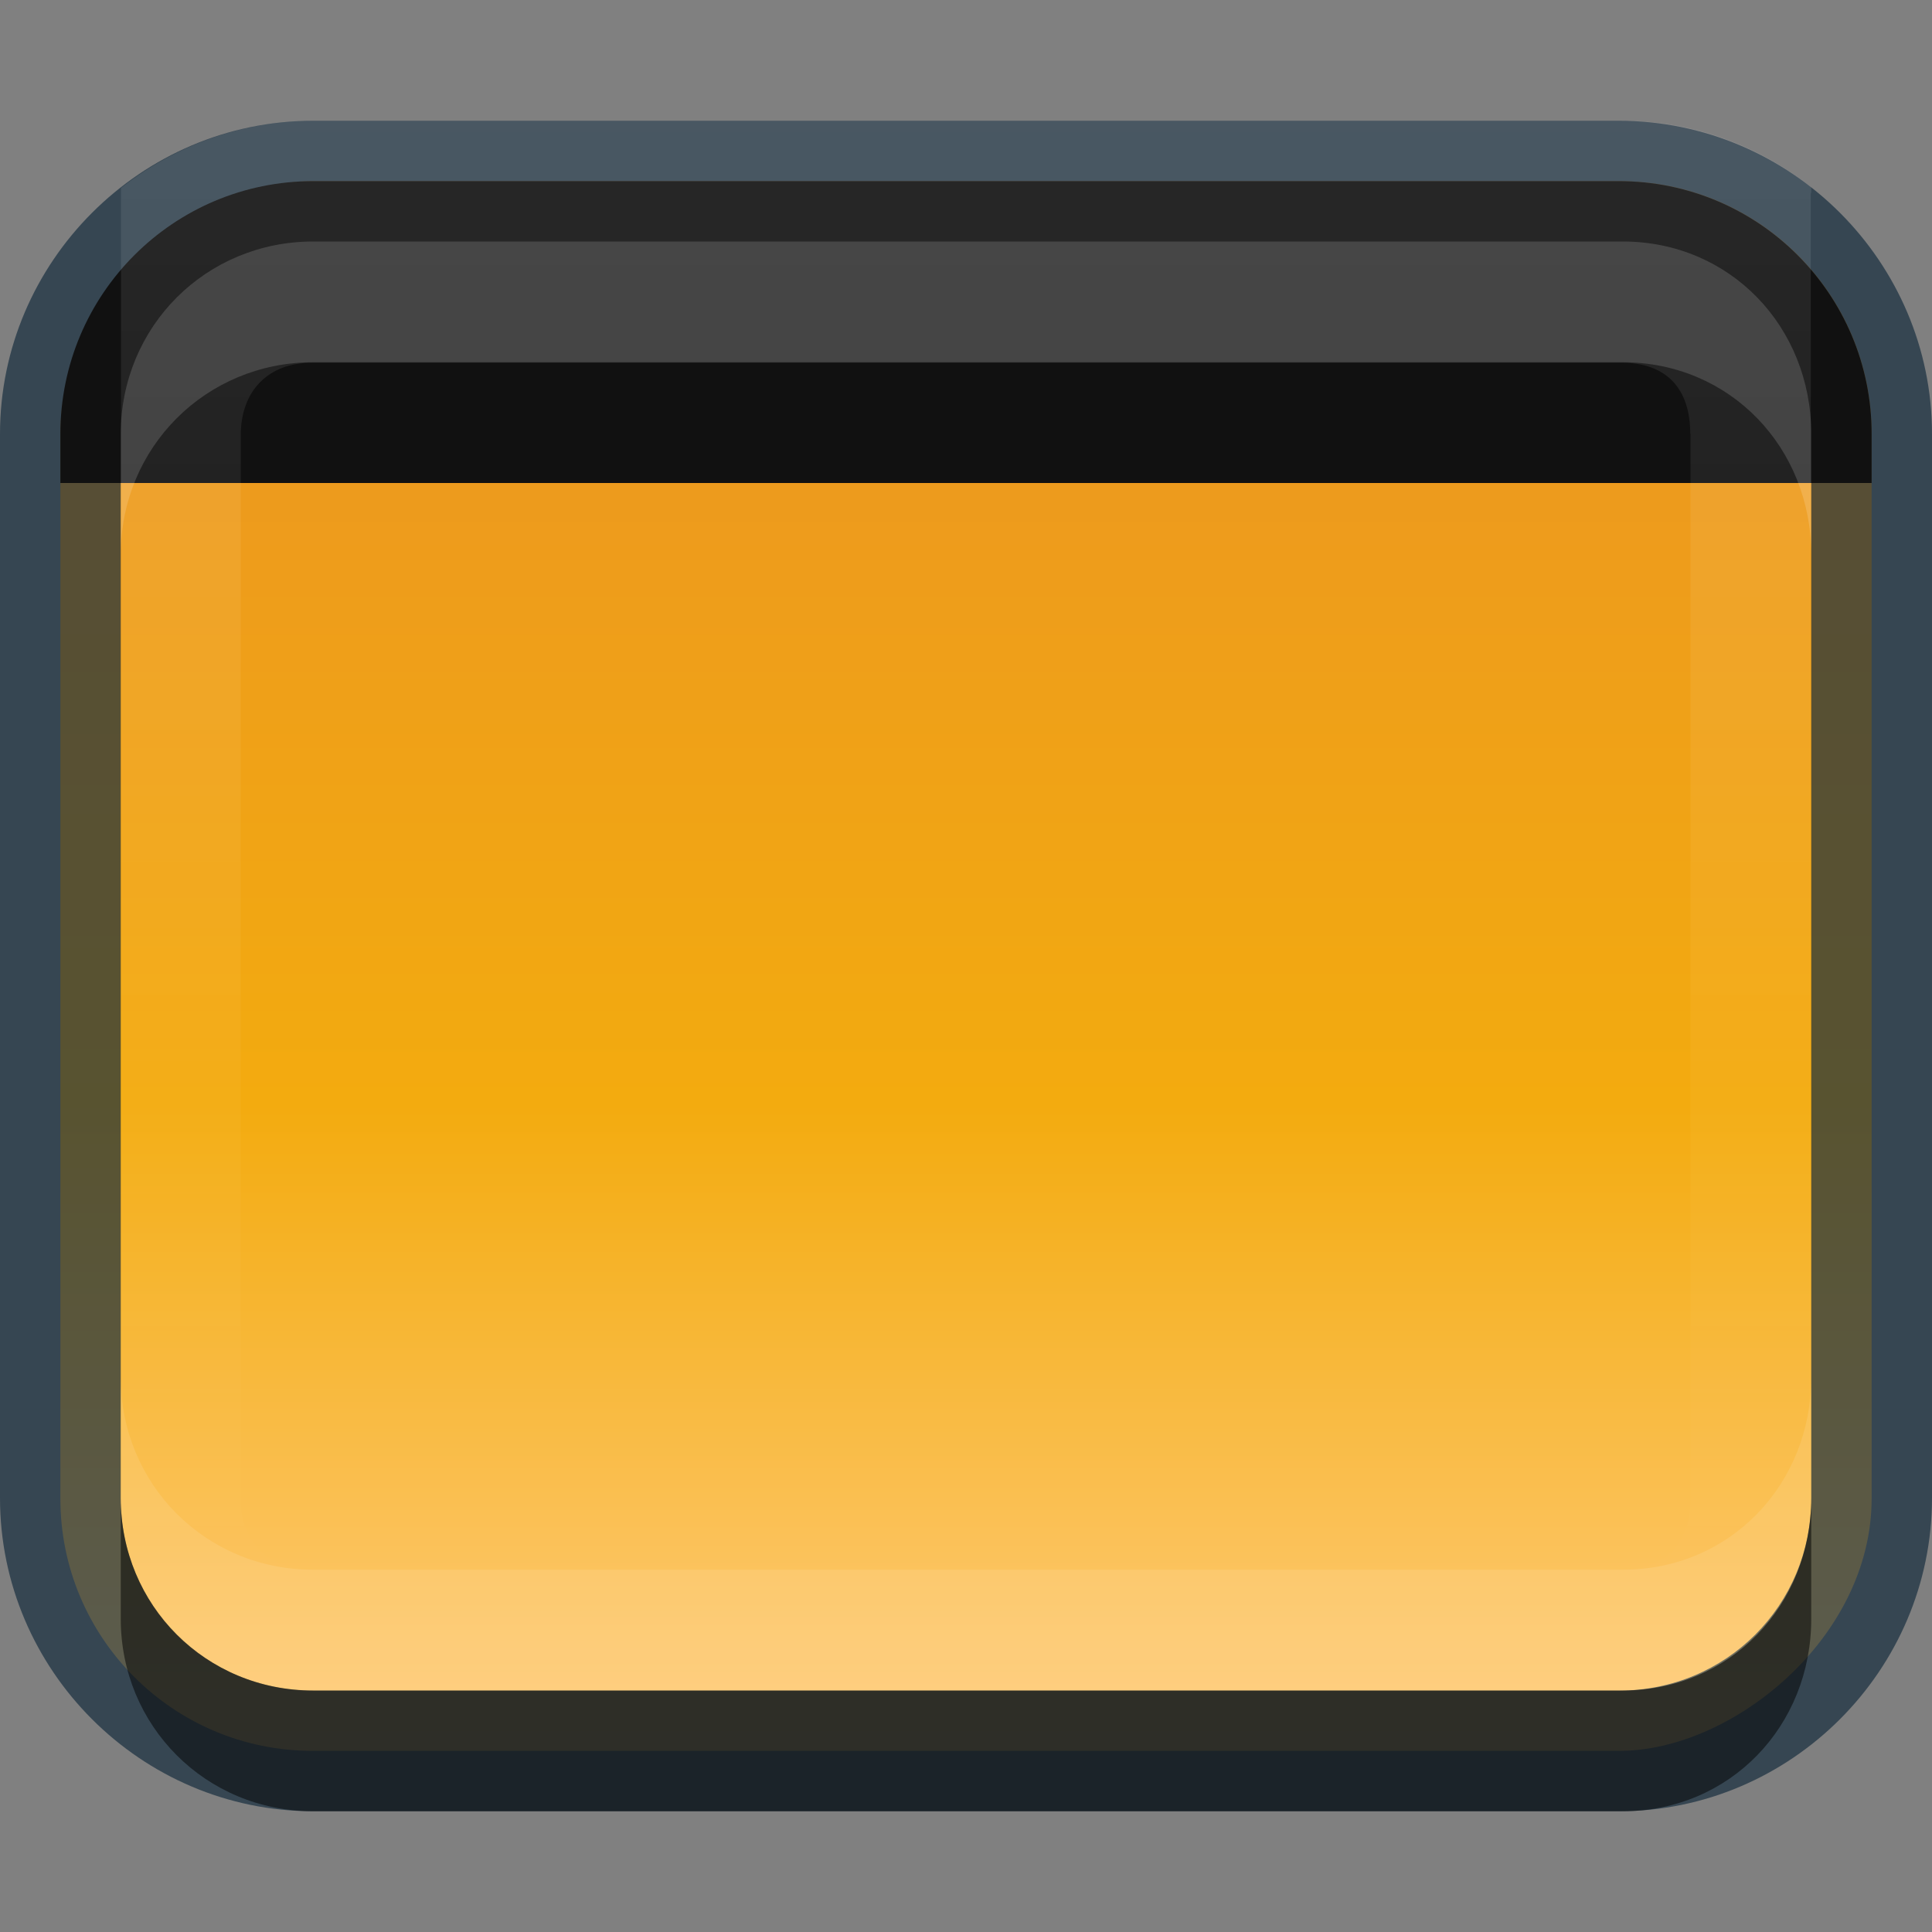 <?xml version="1.0" encoding="UTF-8" standalone="no"?>
<svg id="svg5400" xmlns:rdf="http://www.w3.org/1999/02/22-rdf-syntax-ns#" xmlns="http://www.w3.org/2000/svg" height="16px" width="16px" version="1.1" xmlns:cc="http://creativecommons.org/ns#" xmlns:dc="http://purl.org/dc/elements/1.1/">
 <rect width="100%" height="100%" fill="#808080" stroke="none"/>
 <defs id="defs5402">
  <linearGradient id="linearGradient6457" y2="136" gradientUnits="userSpaceOnUse" x2="927" y1="136" x1="913">
   <stop id="stop4136" style="stop-color:#fff" offset="0"/>
   <stop id="stop4138" style="stop-color:#fff;stop-opacity:0" offset="1"/>
  </linearGradient>
  <clipPath id="clipPath4192" clipPathUnits="userSpaceOnUse">
   <path id="path4194" d="m914.59 129c-0.89 0-1.59 0.67-1.59 1.56v10.844c0 0.889 0.705 1.594 1.594 1.594h10.812c0.9 0.01 1.6-0.69 1.6-1.58v-10.844c0-0.9-0.7-1.57-1.59-1.57h-10.812z"/>
  </clipPath>
  <linearGradient id="linearGradient4316" x1="912.5" gradientUnits="userSpaceOnUse" y1="884.36" gradientTransform="translate(-913 -892.36)" x2="927.5" y2="884.36">
   <stop id="stop6503" style="stop-color:#e88c29" offset="0"/>
   <stop id="stop7407" style="stop-color:#f3ab0f" offset=".643"/>
   <stop id="stop6507" style="stop-color:#ffcc7b" offset="1"/>
  </linearGradient>
 </defs>
 <g id="layer1">
  <rect id="rect4628" style="enable-background:new;fill:url(#linearGradient4316)" transform="rotate(90)" rx="2.089" ry="2.089" height="15" width="13" y="-15.5" x="1.5"/>
  <path id="rect4630" style="opacity:.7;block-progression:tb;text-indent:0;color:#000000;text-transform:none;fill:#172e3f" d="m16 12.406c0 1.426-1.168 2.594-2.594 2.594h-10.812c-1.426 0-2.594-1.168-2.594-2.594v-8.812c0-1.426 1.168-2.594 2.594-2.594h10.812c1.426 0 2.594 1.168 2.594 2.594zm-1 0v-8.812c0-0.889-0.705-1.593-1.594-1.593h-10.812c-0.889 0-1.594 0.705-1.594 1.594v8.812c0 0.889 0.705 1.594 1.594 1.594h10.812c0.889 0 1.594-0.705 1.594-1.594z"/>
  <path id="rect6459" style="enable-background:new;fill:#111" d="m2.594 1.5c-1.157 0-2.094 0.936-2.094 2.094v0.406h15v-0.406c0-1.157-0.936-2.094-2.094-2.094z"/>
  <path id="path4632" style="opacity:.1;block-progression:tb;text-indent:0;color:#000000;text-transform:none;fill:url(#linearGradient6457)" clip-path="url(#clipPath4192)" transform="matrix(0 1 -1 0 144 -913)" d="m916.59 128c-1.39 0-2.59 1.15-2.59 2.56v10.844c0 1.417 1.176 2.594 2.594 2.594h8.812c1.42 0.01 2.6-1.17 2.6-2.58v-10.844c0-1.42-1.2-2.57-2.59-2.57zm0 2h8.812c0.384 0 0.594 0.202 0.594 0.562v10.844c0.01 0.37-0.22 0.6-0.58 0.6h-8.812c-0.37 0-0.6-0.23-0.6-0.59v-10.844c0-0.37 0.21-0.57 0.59-0.57z"/>
  <path id="path4634" style="opacity:.15;enable-background:new;fill:#fff" d="m2.594 2c-0.889 0-1.594 0.705-1.594 1.594v1c0-0.889 0.705-1.594 1.594-1.594h10.844c0.889 0 1.562 0.705 1.562 1.594v-1c0-0.889-0.673-1.594-1.562-1.594z"/>
  <path id="path4636" style="opacity:.1;enable-background:new;fill:#fff" d="m2.594 14c-0.889 0-1.594-0.705-1.594-1.594v-1c0 0.889 0.705 1.594 1.594 1.594h10.844c0.889 0 1.562-0.705 1.562-1.594v1c0 0.889-0.673 1.594-1.562 1.594z"/>
  <path id="path4638" style="opacity:.5;enable-background:new" d="m2.594 15c-0.889 0-1.594-0.705-1.594-1.594v-1c0 0.889 0.705 1.594 1.594 1.594h10.844c0.889 0 1.562-0.705 1.562-1.594v1c0 0.889-0.673 1.594-1.562 1.594z"/>
 </g>
</svg>
